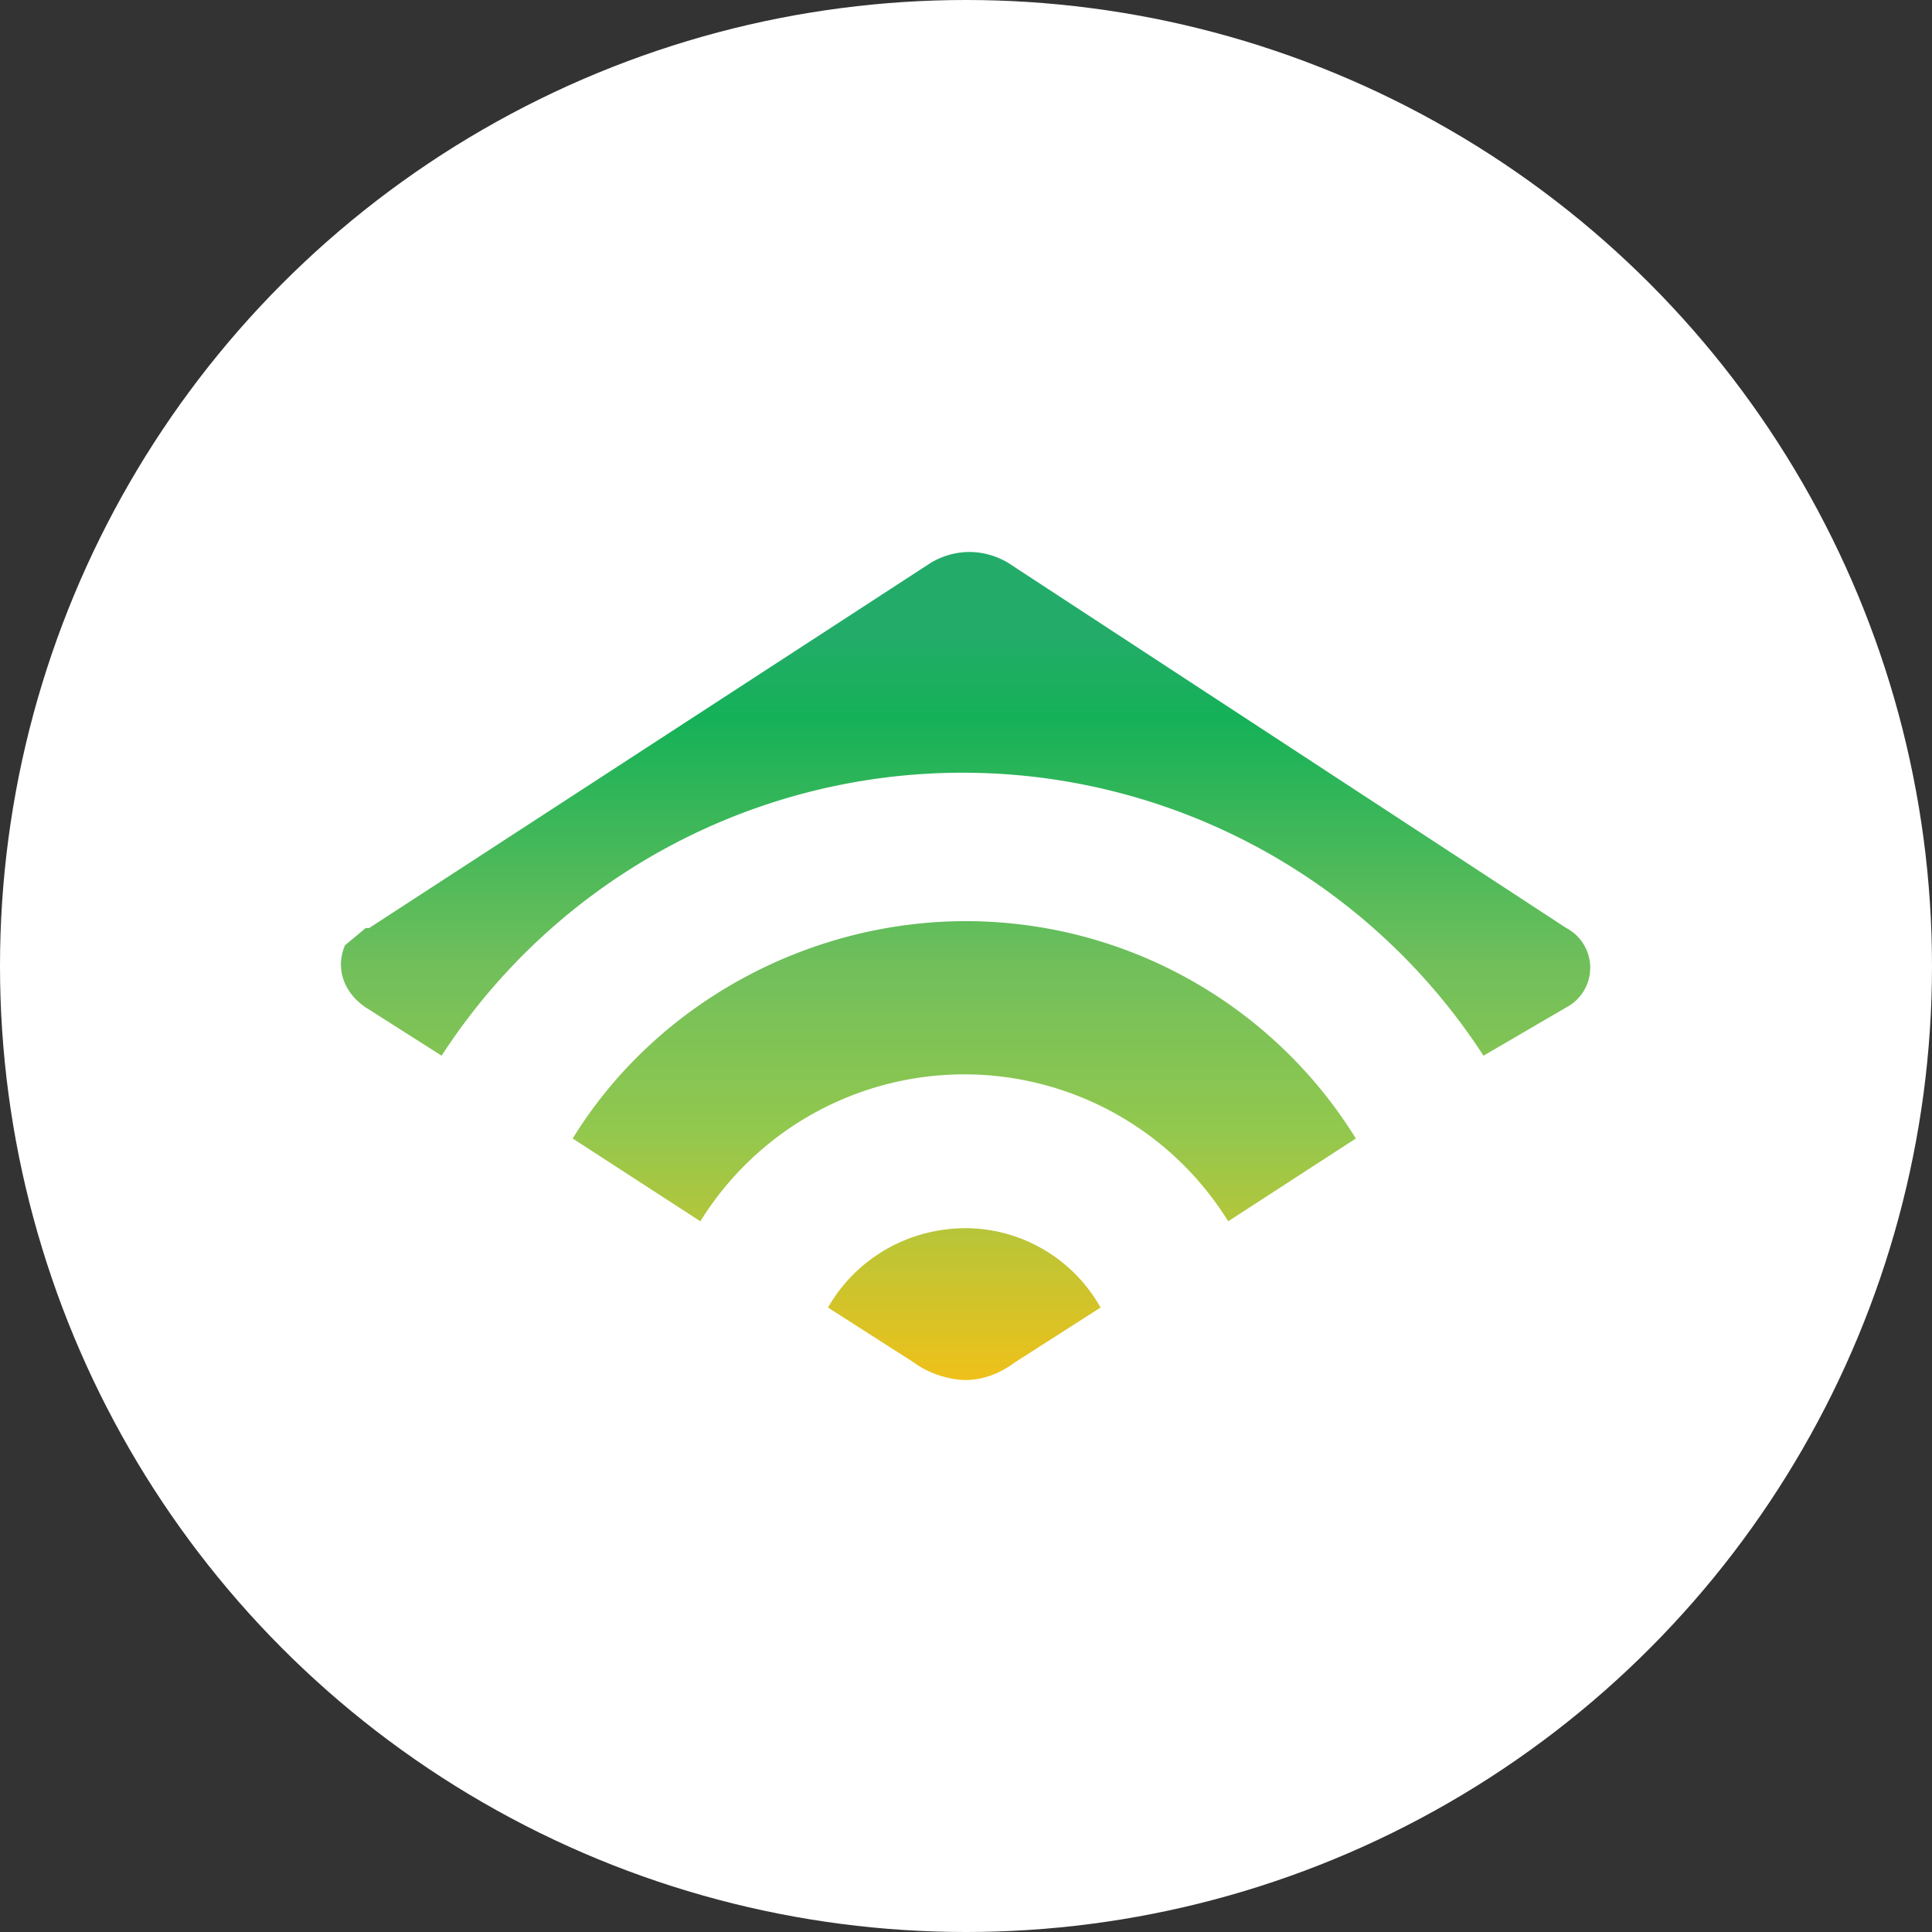 <svg xmlns="http://www.w3.org/2000/svg" fill="none" viewBox="0 0 56 56"><rect x="0" y="0" width="56" height="56" fill="#333333" stroke="none"/><circle cx="28" cy="28" r="28" fill="#fff"/><path fill="url(#paint0_linear)" d="M10.7 26.9L27 16.3c.7-.4 1.5-.4 2.2 0l16.2 10.6a1.3 1.3 0 010 2.3L43 30.6a18 18 0 00-30.2 0l-2.2-1.4c-.6-.4-.9-1.1-.6-1.8l.6-.5zm17.3-.2c-4.6 0-9 2.4-11.4 6.3l3.7 2.4a9 9 0 0115.3 0l3.7-2.4A13.3 13.3 0 0028 26.7zm0 8.9c-1.7 0-3.2.9-4 2.3l2.5 1.6c.4.3 1 .5 1.5.5s1-.2 1.4-.5l2.5-1.6a4.5 4.5 0 00-4-2.3z"/><defs><linearGradient id="paint0_linear" x1="28" x2="28" y1="40" y2="16" gradientUnits="userSpaceOnUse"><stop stop-color="#EFC119"/><stop offset=".3" stop-color="#92C84E"/><stop offset=".5" stop-color="#71BF5B"/><stop offset=".8" stop-color="#15B158"/><stop offset=".9" stop-color="#23AC69"/><stop offset="1" stop-color="#23AC69"/></linearGradient></defs></svg>